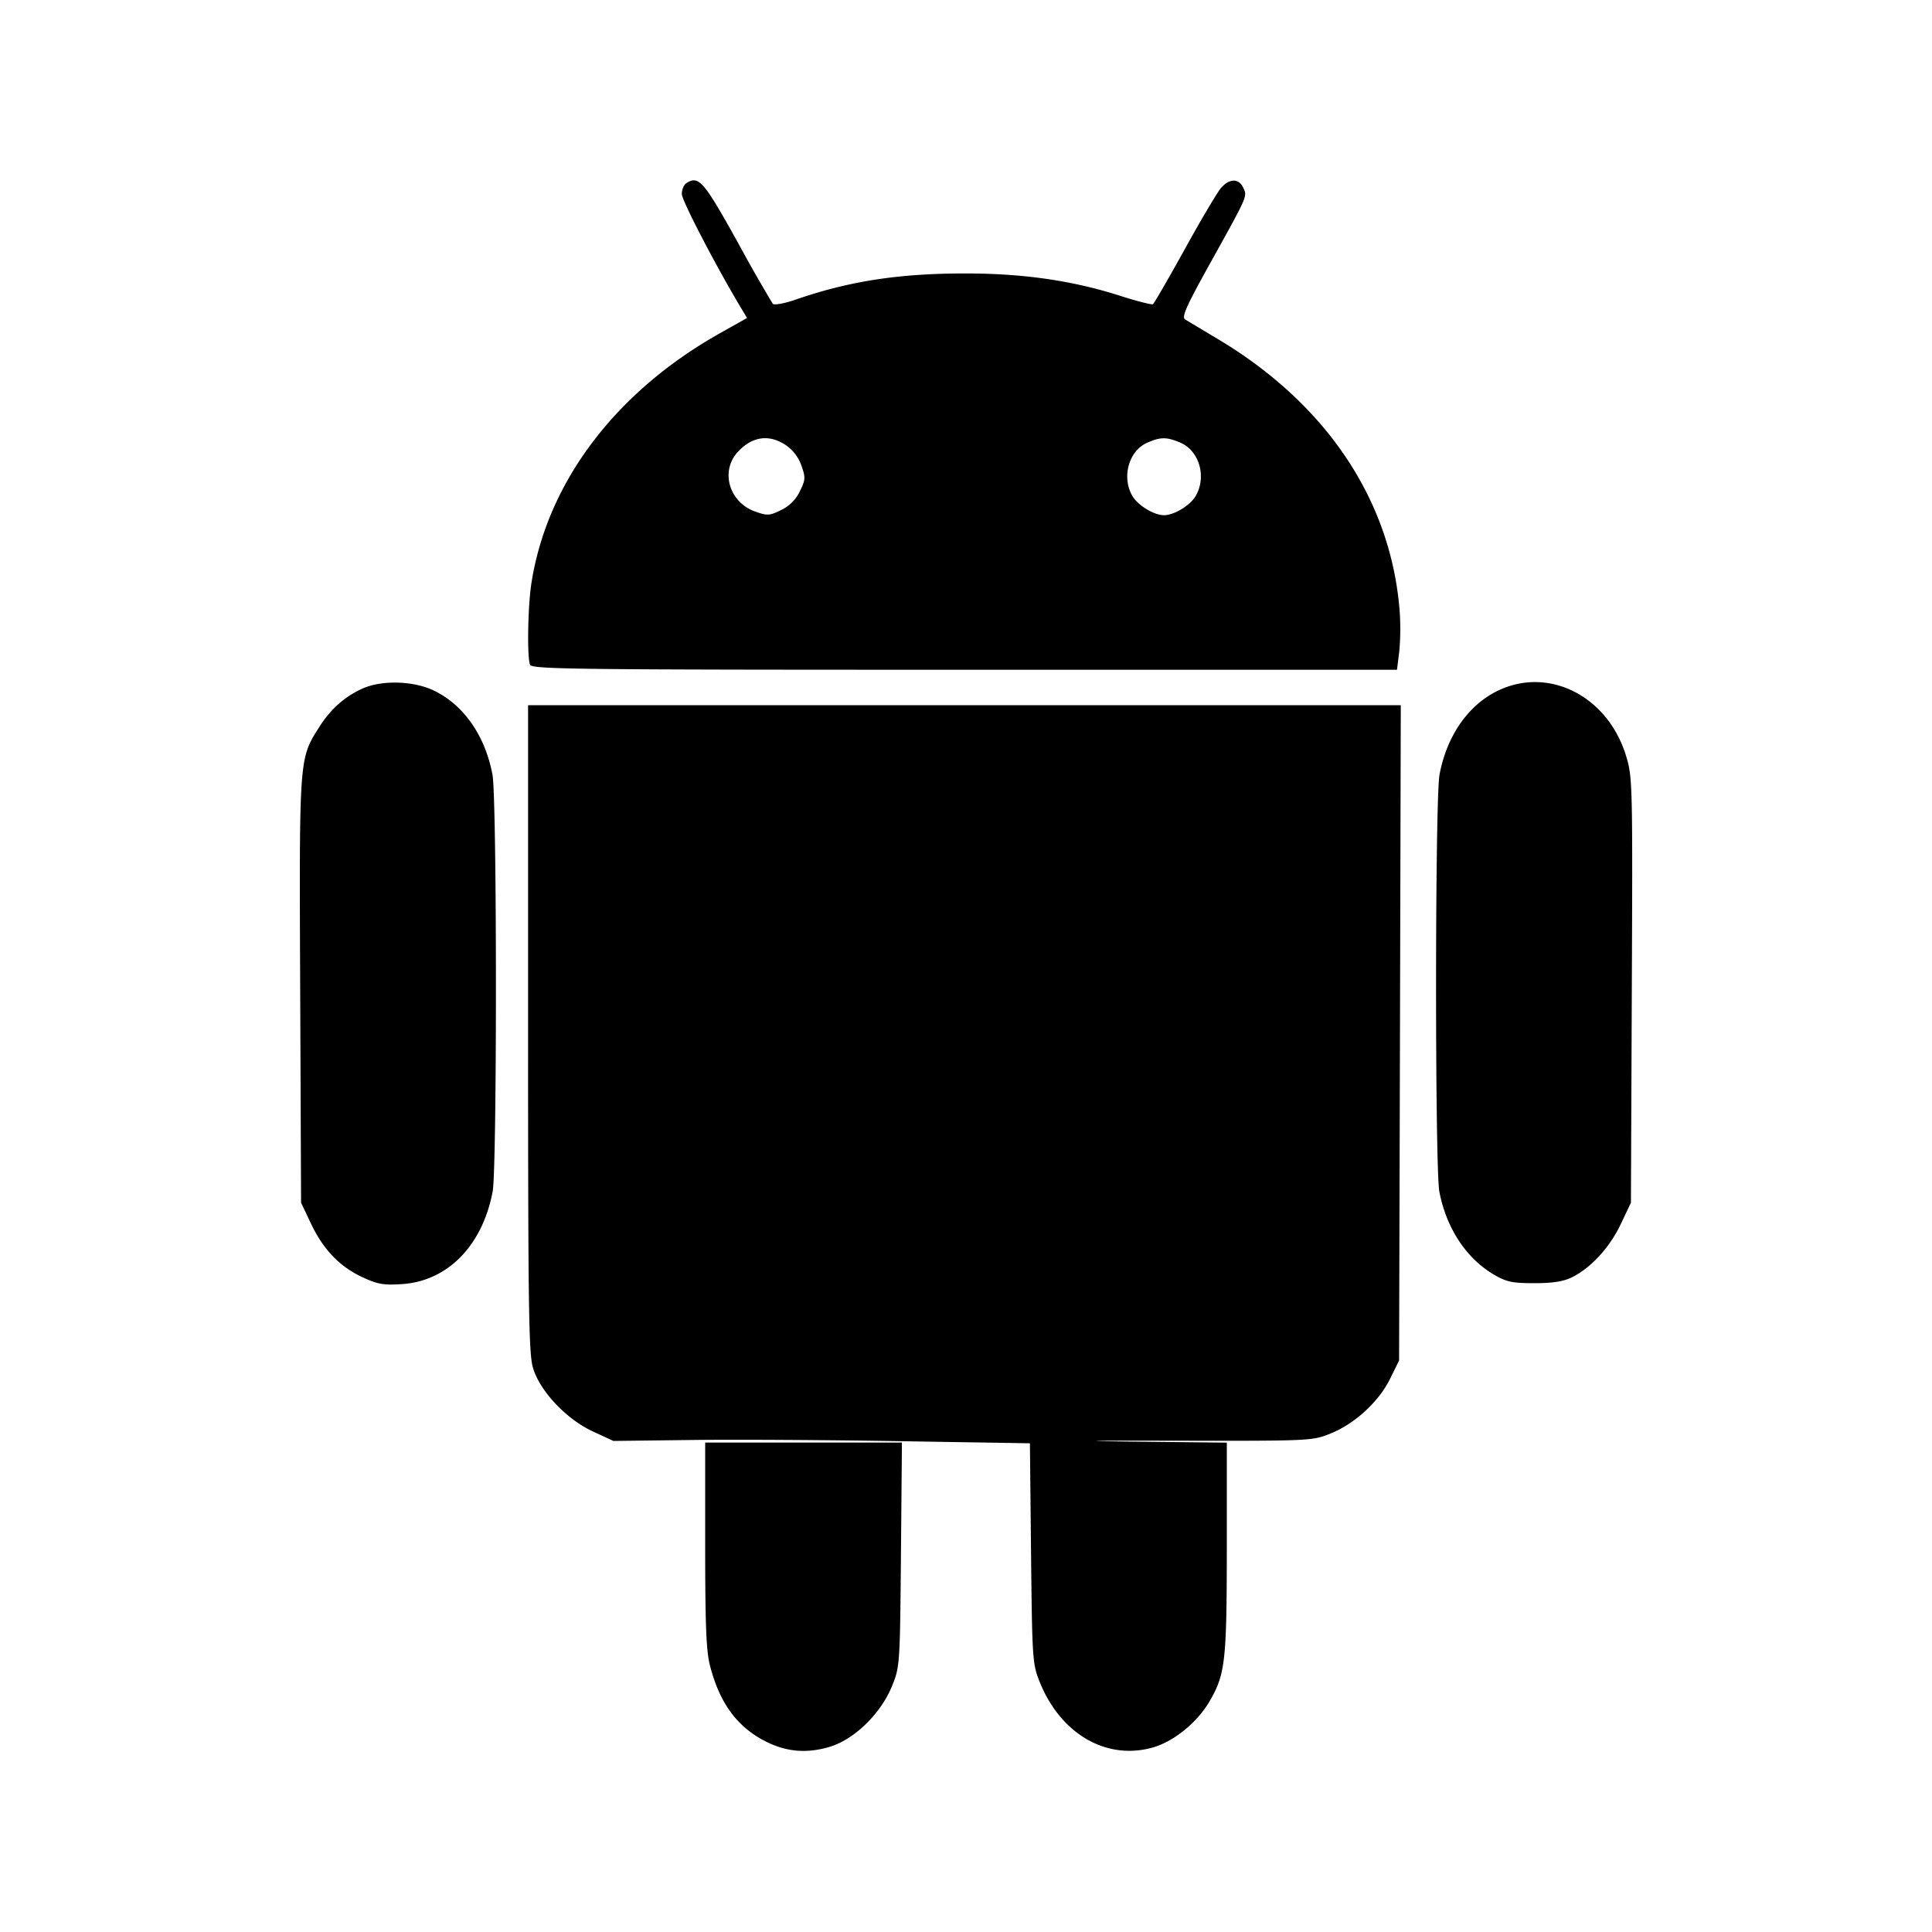 <svg viewBox="0 0 24 24" xmlns="http://www.w3.org/2000/svg"><path d="M8.525 2.276c-.03.019-.055.079-.055.134 0 .081.417.883.735 1.415l.075.125-.332.187c-1.3.729-2.149 1.852-2.346 3.103-.045.285-.056.917-.018 1.017.022.057.535.063 5.397.063h5.373l.028-.225a3.09 3.09 0 0 0 .003-.53c-.115-1.363-.914-2.552-2.256-3.353l-.406-.243c-.047-.028.009-.155.284-.652.5-.9.488-.873.438-.983-.055-.119-.167-.12-.273-.004-.045.05-.249.392-.452.761-.204.369-.383.678-.398.688-.015.009-.195-.037-.4-.102-.589-.19-1.208-.28-1.922-.28-.83-.001-1.451.095-2.116.325-.138.048-.266.071-.284.052a18.332 18.332 0 0 1-.419-.734c-.442-.797-.499-.864-.656-.764m1.239 3.255a.515.515 0 0 1 .192.254c.052.147.05.176-.02.318a.488.488 0 0 1-.233.233c-.142.07-.171.072-.318.02-.328-.114-.442-.503-.218-.744.178-.192.389-.221.597-.081m4.895-.034c.239.1.334.427.193.666-.069.117-.268.237-.392.237s-.323-.12-.392-.237c-.138-.234-.047-.564.185-.664.163-.072.239-.072.406-.002M4.5 8.555c-.221.101-.39.251-.533.475-.253.398-.25.366-.238 3.274l.011 2.636.125.264c.153.322.359.535.646.666.185.085.259.097.491.081.563-.041.991-.48 1.118-1.149.055-.294.054-4.874-.002-5.177-.091-.489-.362-.875-.738-1.051-.253-.118-.644-.127-.88-.019m14.12.019c-.376.176-.647.562-.738 1.051-.056.303-.057 4.883-.002 5.177.086.452.333.828.675 1.03.16.093.229.108.505.108.232 0 .361-.021.47-.074.235-.118.467-.37.604-.66l.126-.266.011-2.639c.011-2.565.009-2.647-.071-2.91-.224-.737-.949-1.112-1.58-.817M6.56 12.773c0 3.488.008 4.039.061 4.219.086.29.415.639.748.792l.251.116.98-.012c.539-.007 1.703 0 2.587.015l1.607.026.014 1.366c.014 1.313.018 1.374.106 1.595.26.652.835.984 1.413.816.258-.076.545-.309.697-.569.197-.337.215-.493.216-1.906v-1.31l-1.19-.013c-.73-.009-.525-.013.53-.011 1.705.003 1.722.002 1.948-.089.303-.122.6-.396.74-.68l.112-.228.011-4.07.01-4.07H6.56v4.013m2.2 6.419c0 .999.013 1.32.06 1.501.118.452.322.739.656.921.268.146.529.174.823.088.311-.09.645-.415.784-.762.095-.235.097-.267.109-1.63l.012-1.39H8.76v1.272" fill-rule="evenodd"/></svg>